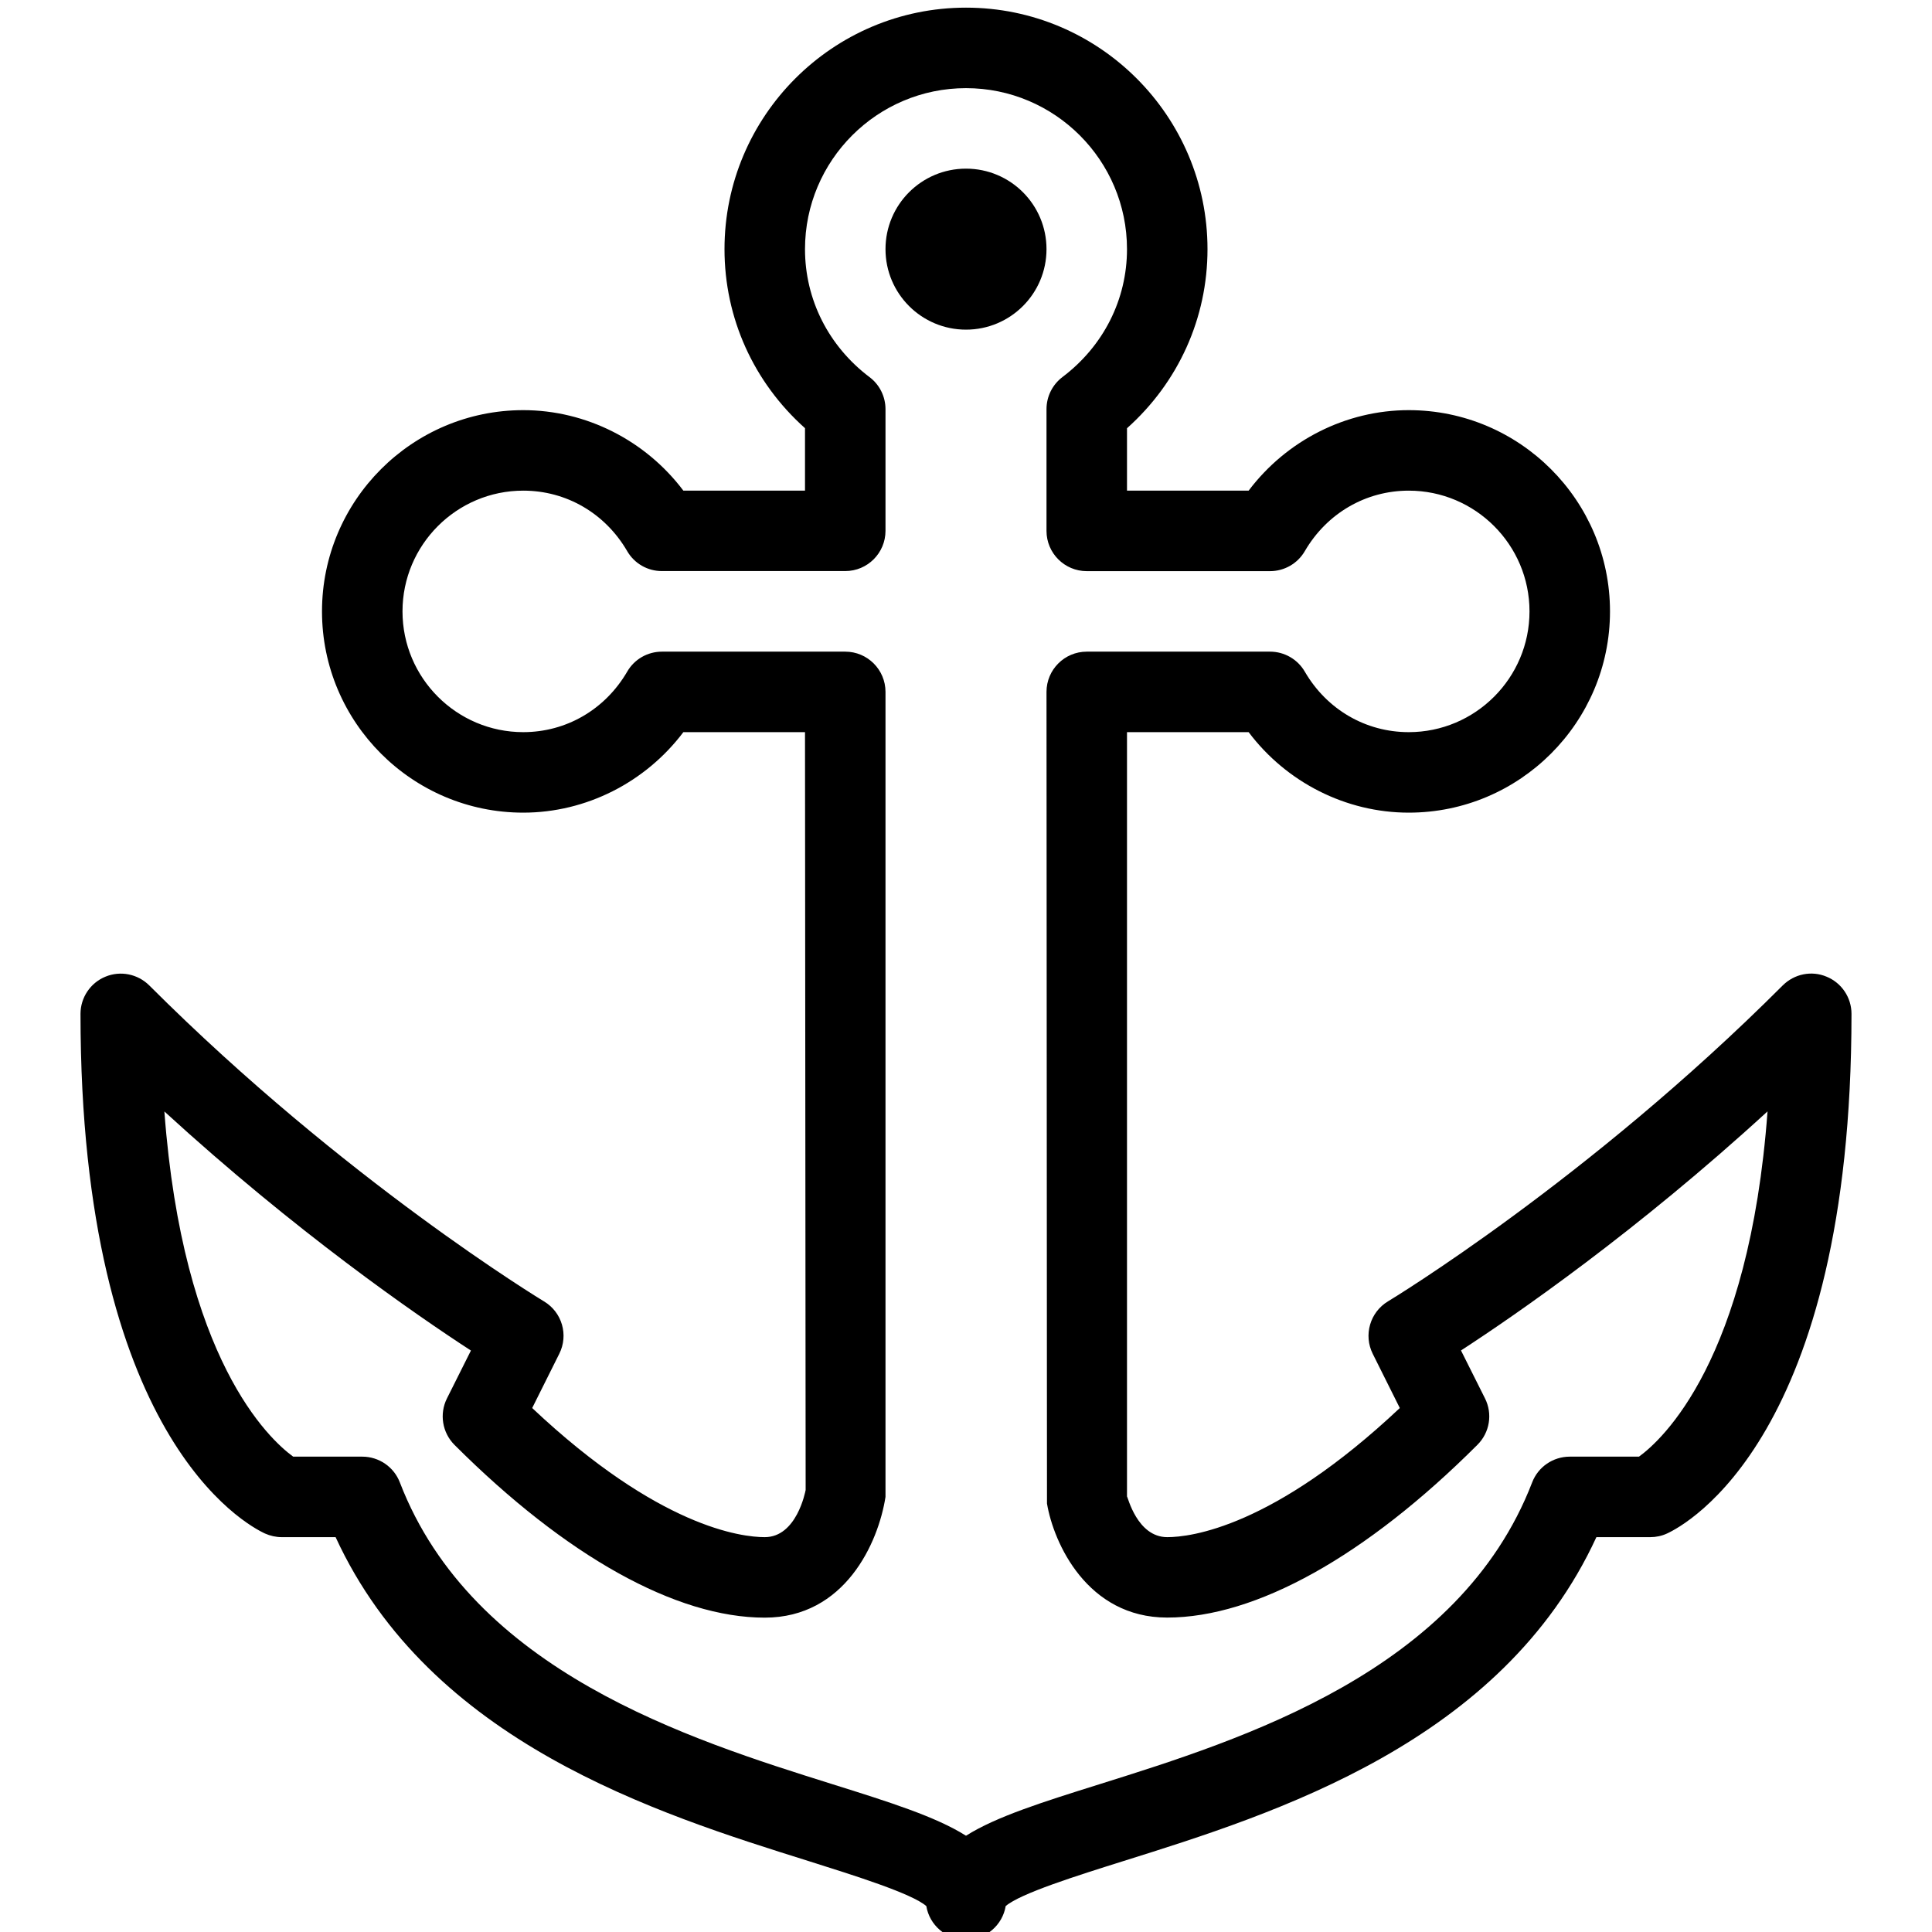 <?xml version="1.0" encoding="iso-8859-1"?>
<!-- Generator: Adobe Illustrator 19.0.0, SVG Export Plug-In . SVG Version: 6.00 Build 0)  -->
<svg version="1.1" id="Layer_1" xmlns="http://www.w3.org/2000/svg" xmlns:xlink="http://www.w3.org/1999/xlink" x="0px" y="0px"
	 viewBox="0 0 24 24" style="enable-background:new 0 0 24 24;" xml:space="preserve">
<g>
	<g>
		<path d="M12,24.095c-0.248,0-0.454-0.181-0.493-0.417c-0.182-0.157-0.889-0.378-1.462-0.559c-1.888-0.592-4.702-1.475-5.876-4.024
			H3.5c-0.072,0-0.143-0.016-0.208-0.045C3.058,18.942,1,17.847,1,12.595c0-0.202,0.122-0.385,0.309-0.462
			c0.187-0.078,0.402-0.034,0.545,0.108c2.429,2.428,4.879,3.91,4.903,3.925c0.225,0.134,0.308,0.418,0.19,0.652l-0.336,0.673
			c1.574,1.483,2.601,1.604,2.889,1.604c0.396,0,0.503-0.562,0.508-0.586L10,9.095H8.489c-0.47,0.623-1.208,1-1.989,1
			c-1.379,0-2.5-1.122-2.5-2.5s1.121-2.5,2.5-2.5c0.781,0,1.52,0.377,1.989,1H10V5.319C9.361,4.748,9,3.95,9,3.095
			c0-1.654,1.346-3,3-3s3,1.346,3,3c0,0.856-0.361,1.654-1,2.225v0.775h1.511c0.47-0.623,1.208-1,1.989-1c1.379,0,2.5,1.122,2.5,2.5
			s-1.121,2.5-2.5,2.5c-0.781,0-1.52-0.377-1.989-1H14v9.496c0,0,0-0.001,0-0.001c0.009,0,0.125,0.505,0.5,0.505
			c0.288,0,1.314-0.121,2.889-1.604l-0.336-0.673c-0.117-0.233-0.034-0.518,0.189-0.652c0.025-0.015,2.481-1.501,4.904-3.925
			c0.144-0.143,0.359-0.187,0.545-0.108C22.878,12.21,23,12.392,23,12.595c0,5.253-2.058,6.347-2.292,6.455
			c-0.065,0.03-0.136,0.045-0.208,0.045h-0.669c-1.174,2.549-3.988,3.432-5.876,4.024c-0.573,0.18-1.28,0.402-1.462,0.559
			C12.454,23.914,12.248,24.095,12,24.095z M3.642,18.095H4.5c0.207,0,0.393,0.127,0.467,0.32c0.904,2.347,3.596,3.191,5.377,3.75
			c0.704,0.221,1.278,0.401,1.656,0.639c0.378-0.238,0.952-0.418,1.656-0.639c1.781-0.559,4.473-1.402,5.377-3.75
			c0.074-0.193,0.26-0.32,0.467-0.32h0.86c0.285-0.207,1.368-1.189,1.597-4.289c-1.63,1.494-3.122,2.524-3.808,2.97l0.298,0.595
			c0.097,0.192,0.059,0.425-0.094,0.577c-1.385,1.384-2.753,2.146-3.854,2.146c-0.994,0-1.411-0.927-1.493-1.417L13,8.595
			c0-0.276,0.224-0.5,0.5-0.5h2.277c0.178,0,0.343,0.095,0.432,0.249c0.274,0.471,0.757,0.751,1.291,0.751
			c0.827,0,1.5-0.673,1.5-1.5s-0.673-1.5-1.5-1.5c-0.534,0-1.017,0.281-1.291,0.751C16.12,7,15.955,7.095,15.777,7.095H13.5
			c-0.276,0-0.5-0.224-0.5-0.5V5.083c0-0.157,0.073-0.304,0.198-0.399C13.708,4.299,14,3.72,14,3.095c0-1.103-0.897-2-2-2
			s-2,0.897-2,2c0,0.625,0.292,1.205,0.802,1.59C10.927,4.779,11,4.927,11,5.083v1.511c0,0.276-0.224,0.5-0.5,0.5H8.223
			C8.045,7.095,7.88,7,7.791,6.846C7.517,6.375,7.034,6.095,6.5,6.095c-0.827,0-1.5,0.673-1.5,1.5s0.673,1.5,1.5,1.5
			c0.534,0,1.017-0.281,1.291-0.751C7.88,8.189,8.045,8.095,8.223,8.095H10.5c0.276,0,0.5,0.224,0.5,0.5v10
			c-0.089,0.573-0.506,1.5-1.5,1.5c-1.101,0-2.469-0.762-3.854-2.146c-0.152-0.152-0.19-0.385-0.094-0.577l0.298-0.595
			c-0.686-0.446-2.178-1.477-3.808-2.97C2.271,16.889,3.344,17.878,3.642,18.095z"/>
	</g>
	<g>
		<circle cx="12" cy="3.095" r="1"/>
	</g>
</g>
<g>
</g>
<g>
</g>
<g>
</g>
<g>
</g>
<g>
</g>
<g>
</g>
<g>
</g>
<g>
</g>
<g>
</g>
<g>
</g>
<g>
</g>
<g>
</g>
<g>
</g>
<g>
</g>
<g>
</g>
</svg>
